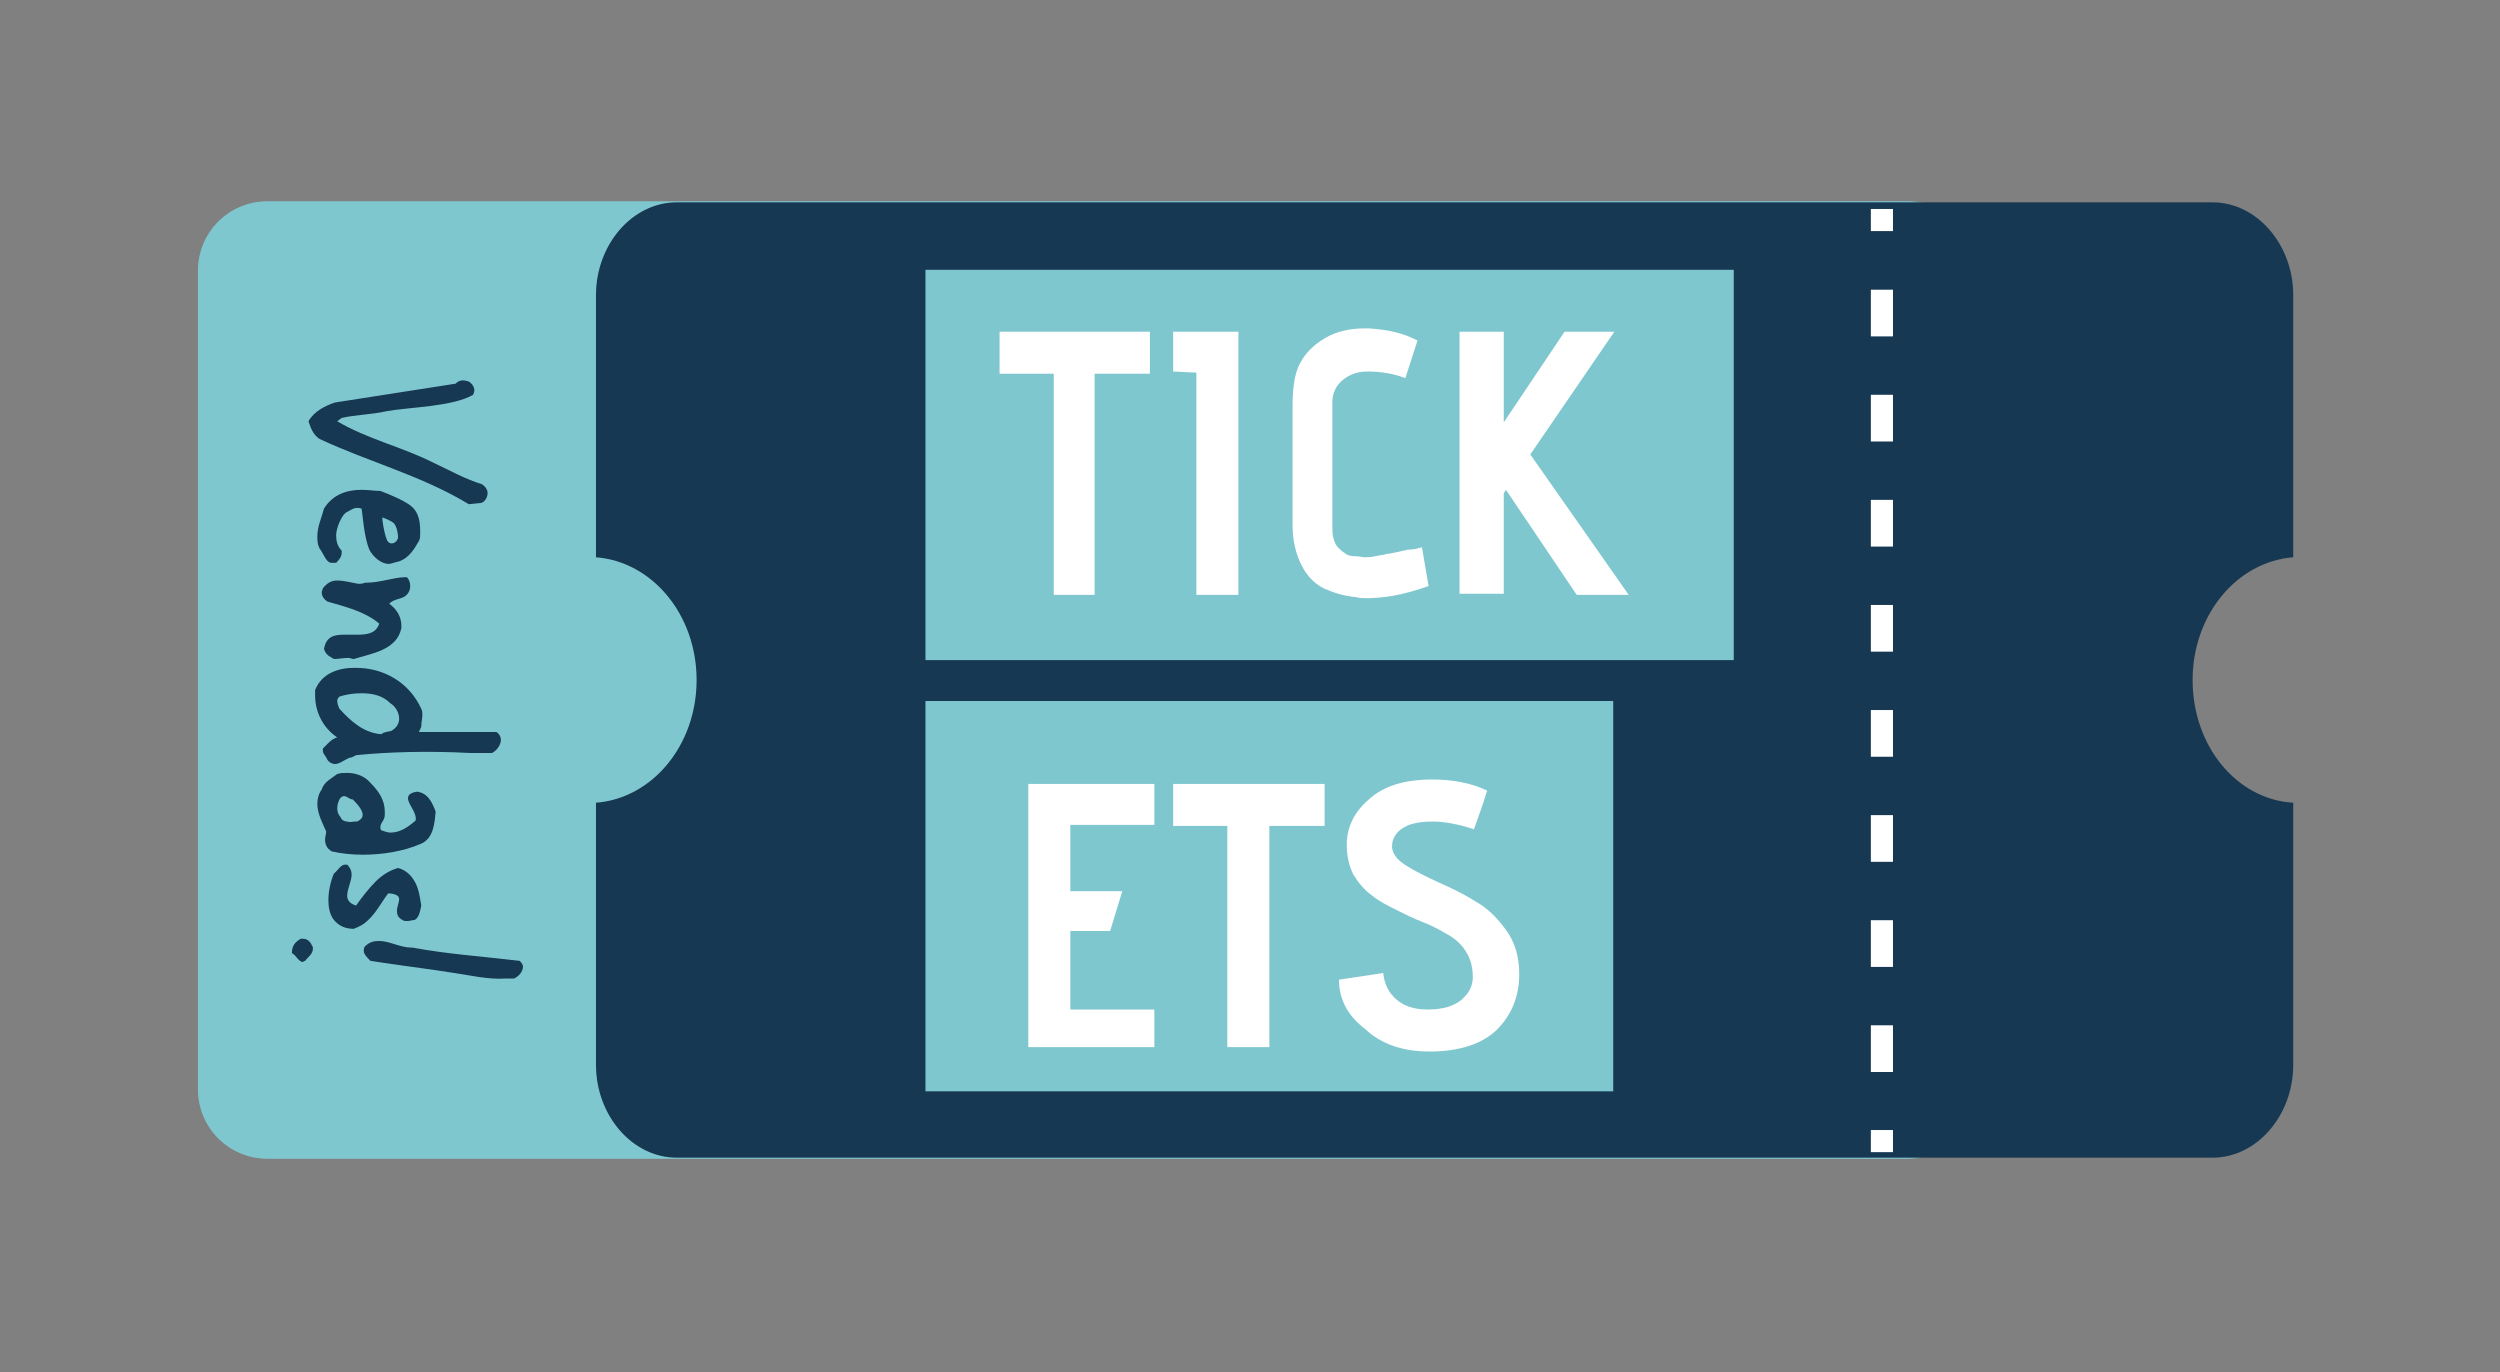 <?xml version="1.0" encoding="utf-8"?>
<!-- Generator: Adobe Illustrator 22.0.1, SVG Export Plug-In . SVG Version: 6.00 Build 0)  -->
<svg version="1.1" id="Layer_1" xmlns="http://www.w3.org/2000/svg" xmlns:xlink="http://www.w3.org/1999/xlink" x="0px" y="0px"
	 viewBox="0 0 226.1 124.1" style="enable-background:new 0 0 226.1 124.1;" xml:space="preserve">
<rect x="0" y="0" width="226.1" height="124.1" fill="#808080" stroke="none"/>
<style type="text/css">
	.st0{fill:#7FC7CF;}
	.st1{fill:#163853;}
	.st2{fill:#FFFFFF;}
	.st3{fill:none;stroke:#FFFFFF;stroke-width:2;stroke-miterlimit:10;}
	.st4{fill:none;stroke:#FFFFFF;stroke-width:2;stroke-miterlimit:10;stroke-dasharray:4.224,5.28;}
</style>
<g>
	<path class="st0" d="M172.5,104.8H24.2c-3.5,0-6.3-2.8-6.3-6.3v-74c0-3.5,2.8-6.3,6.3-6.3h148.3c3.5,0,6.3,2.8,6.3,6.3v74
		C178.8,102,175.9,104.8,172.5,104.8z"/>
	<path class="st1" d="M198.3,61.5c0-5.9,4-10.7,9.1-11.1V26.7c0-4.6-3.3-8.4-7.3-8.4H61.2c-4,0-7.3,3.8-7.3,8.4v23.7
		c5.1,0.4,9.1,5.2,9.1,11.1s-4,10.7-9.1,11.1v23.7c0,4.6,3.3,8.4,7.3,8.4h138.9c4,0,7.3-3.8,7.3-8.4V72.6
		C202.3,72.3,198.3,67.5,198.3,61.5z"/>
	<g>
		<rect x="83.7" y="24.4" class="st0" width="73.1" height="35.3"/>
		<rect x="83.7" y="63.4" class="st0" width="62.2" height="35.3"/>
		<g>
			<path class="st2" d="M99,53.8h-3.7v-20h-4.9V30H104v3.8h-5V53.8z"/>
			<path class="st2" d="M111.9,53.8h-3.7V33.7l-2.1-0.1V30h5.9V53.8z"/>
			<path class="st2" d="M128.6,49.5l0.6,3.5c-1.1,0.4-2.2,0.7-3.3,0.9c-0.7,0.1-1.5,0.2-2.2,0.2c-0.4,0-0.7,0-1.1-0.1
				c-1.1-0.1-2-0.4-2.9-0.8c-0.8-0.4-1.5-1.1-2-2.1c-0.5-1-0.8-2.2-0.8-3.6V36.7c0-1.7,0.2-3,0.7-3.9c0.5-0.9,1.2-1.6,2.2-2.2
				c1-0.6,2.2-0.9,3.6-0.9c0.1,0,0.3,0,0.4,0c1.6,0.1,3.1,0.4,4.4,1.1l-1.1,3.4c-1-0.4-2.2-0.6-3.4-0.6c-1,0-1.7,0.3-2.3,0.8
				s-0.9,1.2-0.9,2v11.2c0,0.4,0,0.8,0.1,1.1c0.1,0.3,0.2,0.6,0.4,0.8c0.2,0.2,0.4,0.4,0.6,0.5c0.2,0.2,0.5,0.3,0.9,0.3
				s0.7,0.1,0.9,0.1c0.3,0,0.6,0,1-0.1c0.4-0.1,0.8-0.1,1-0.2c0.2,0,0.6-0.1,1.1-0.2c0.5-0.1,0.8-0.2,1-0.2
				C127.9,49.7,128.2,49.6,128.6,49.5z"/>
			<path class="st2" d="M147.3,53.8h-4.7l-6.4-9.5l-0.2,0.3v9.1h-4V30h4v8.2l5.5-8.2h4.5l-7.6,11.1L147.3,53.8z"/>
			<path class="st2" d="M104.3,94.7H93V70.9h11.4v3.7h-7.6v6h4.7l-1.1,3.6h-3.6v7.1h7.6V94.7z"/>
			<path class="st2" d="M114.8,94.7H111v-20h-4.9v-3.8h13.7v3.8h-5V94.7z"/>
			<path class="st2" d="M121.1,88.6l4-0.6c0.1,1,0.5,1.8,1.2,2.4c0.7,0.6,1.6,0.9,2.8,0.9c1.4,0,2.4-0.3,3.1-0.9c0.7-0.6,1-1.3,1-2
				c0-0.9-0.2-1.7-0.6-2.3c-0.4-0.7-1-1.2-1.7-1.6c-0.7-0.4-1.4-0.8-2.2-1.1c-0.8-0.3-1.6-0.7-2.4-1.1c-0.8-0.4-1.6-0.8-2.2-1.3
				c-0.7-0.5-1.2-1.1-1.7-1.9c-0.4-0.8-0.6-1.7-0.6-2.7c0-1.6,0.7-3,2-4.1c1.3-1.2,3.2-1.8,5.7-1.8c1.9,0,3.5,0.3,5,1l-0.2,0.6
				c-0.1,0.4-0.3,0.9-0.5,1.5c-0.2,0.6-0.4,1.1-0.5,1.4c-1.5-0.5-2.8-0.7-3.7-0.7c-1.3,0-2.2,0.2-2.9,0.7c-0.5,0.4-0.8,0.9-0.8,1.5
				c0,0.1,0,0.1,0,0.2c0.1,0.6,0.5,1.1,1.3,1.6c0.8,0.5,1.8,1,2.9,1.5c1.1,0.5,2.2,1,3.3,1.7c1.1,0.6,2,1.5,2.8,2.6
				c0.8,1.1,1.2,2.4,1.2,4c0,2-0.7,3.7-2,5c-1.3,1.3-3.4,2-6.1,2c-2.5,0-4.4-0.7-5.8-2C121.8,91.8,121.1,90.3,121.1,88.6z"/>
		</g>
	</g>
	<g>
		<g>
			<line class="st3" x1="170.2" y1="18.9" x2="170.2" y2="20.9"/>
			<line class="st4" x1="170.2" y1="26.2" x2="170.2" y2="99.5"/>
			<line class="st3" x1="170.2" y1="102.2" x2="170.2" y2="104.2"/>
		</g>
	</g>
	<g>
		<path class="st1" d="M42.4,45.6c-4.3-2.6-9-3.8-13.5-5.9c-0.6-0.4-0.8-1-1-1.6c0.5-0.9,1.5-1.4,2.4-1.7l10.9-1.7
			c0.2-0.2,0.4-0.3,0.7-0.3c0.2,0,0.4,0.1,0.5,0.1c0.3,0.2,0.5,0.5,0.5,0.8c0,0.2-0.1,0.3-0.1,0.4c-1.9,1.1-5.7,1.1-7.9,1.5
			c-1.3,0.3-2.7,0.3-4,0.6l-0.4,0.3c2.7,1.6,5.8,2.3,8.6,3.7c1.5,0.7,2.9,1.5,4.5,2c0.3,0.2,0.5,0.5,0.5,0.8c0,0.4-0.3,0.9-0.7,0.9
			L42.4,45.6z"/>
		<path class="st1" d="M28.9,49.6c-0.2-0.4-0.2-0.7-0.2-1.1c0-0.9,0.4-1.7,0.6-2.5c0.8-1.3,2.1-1.7,3.4-1.7c0.6,0,1.2,0.1,1.7,0.1
			c0.8,0.3,2,0.8,2.7,1.3c0.9,0.7,0.9,1.7,0.9,2.6c0,0.2,0,0.4-0.1,0.6c-0.4,0.7-0.9,1.6-1.9,1.9c-0.1,0-0.7,0.2-0.8,0.2
			c-0.8,0-1.5-0.7-1.8-1.3c-0.5-1.2-0.6-3.2-0.7-3.7c-0.6-0.2-0.9,0.1-1.3,0.3c-0.5,0.2-1,1.5-1,2.1c0,0.5,0.1,1,0.5,1.4
			c0,0.1,0,0.2,0,0.2c0,0.4-0.3,0.7-0.5,0.9c-0.1,0-0.2,0-0.3,0C29.5,51,29.3,50.1,28.9,49.6z M35.1,49c0.4,0.4,0.9-0.1,0.9-0.4
			c0-0.3-0.1-1-0.4-1.3c-0.4-0.3-1-0.5-1-0.5C34.5,46.7,34.8,48.7,35.1,49z"/>
		<path class="st1" d="M29.3,58.7c0.2-1.2,1-1.3,1.9-1.3c0.4,0,0.7,0,1.1,0c0.9,0,1.7-0.1,2-1c-1.3-1.1-3-1.5-4.7-2
			c-0.3-0.2-0.5-0.5-0.5-0.8c0-0.2,0.1-0.3,0.1-0.4c0.4-0.5,0.8-0.7,1.3-0.7c0.6,0,1.3,0.2,1.9,0.3c0.2,0,0.4,0,0.6-0.1h0.1
			c1.3,0,2.5-0.5,3.6-0.5c0,0,0.1,0,0.1,0c0.2,0.2,0.3,0.5,0.3,0.8c0,0.4-0.2,0.8-0.6,1c-0.4,0.2-0.9,0.2-1.3,0.6
			c0.7,0.5,1.1,1.2,1.1,2v0.2c-0.4,2-2.7,2.3-4.3,2.8l0,0c-0.2,0-0.3-0.1-0.5-0.1c-0.4,0-0.9,0.1-1.3,0.1
			C29.9,59.4,29.5,59.3,29.3,58.7z"/>
		<path class="st1" d="M30.3,69.1c-0.2,0-0.5-0.1-0.7-0.4c-0.1-0.3-0.4-0.5-0.4-0.8c0-0.1,0-0.1,0-0.2c0.4-0.4,0.8-0.9,1.3-1
			c-1.3-0.9-2-2.3-2-3.8c0-0.2,0-0.4,0-0.5c0.6-1.5,2.1-2,3.5-2h0.2c2.5,0,4.8,1.3,5.9,3.7c0.1,0.2,0.1,0.4,0.1,0.5
			c0,0.4-0.1,0.7-0.1,1.1c0,0.1-0.2,0.4-0.2,0.5l7,0c0.3,0.2,0.4,0.5,0.4,0.7c0,0.5-0.4,1-0.8,1.2c-0.7,0-1.3,0-2,0
			c-3.7-0.2-7.4-0.1-10.3,0.2c0,0-0.4,0.2-0.4,0.2C31.4,68.5,30.8,69.1,30.3,69.1z M35.4,66.1c0.5-0.3,0.7-0.7,0.7-1.1
			c0-0.5-0.3-1.1-0.8-1.4c-0.7-0.7-1.6-0.9-2.6-0.9c-0.7,0-1.4,0.1-2,0.3c-0.1,0.1-0.2,0.2-0.2,0.4c0,0.2,0.1,0.5,0.2,0.7
			c1,1.1,2.2,2.2,3.8,2.3C34.7,66.2,35,66.2,35.4,66.1z"/>
		<path class="st1" d="M32.8,77.3c-1,0-1.9-0.1-2.8-0.3c-0.5-0.3-0.6-0.7-0.6-1.1c0-0.2,0.1-0.5,0.1-0.7c-0.3-0.7-0.8-1.6-0.8-2.5
			c0-0.4,0.1-0.9,0.4-1.3c0.2-0.7,0.9-1,1.4-1.4c0.3-0.1,0.6-0.1,0.9-0.1c0.8,0,1.6,0.3,2.1,0.9c0.8,0.8,1.3,1.6,1.3,2.6v0.2
			c0,0,0,0.1,0,0.1c0,0.5-0.4,0.7-0.4,1.1c0,0.1,0,0.2,0.1,0.3c0.3,0.1,0.6,0.2,0.8,0.2c0.9,0,1.6-0.5,2.3-1.1c0-0.1,0-0.1,0-0.2
			c0-0.6-0.7-1.3-0.7-1.8c0-0.3,0.2-0.5,0.8-0.6c1,0.1,1.4,1,1.7,1.8c-0.1,1.1-0.2,2.4-1.3,2.9C36.5,77,34.6,77.3,32.8,77.3
			L32.8,77.3z M32.1,74.3h0.2c0.4-0.2,0.5-0.4,0.5-0.6c0-0.5-0.6-1.1-0.9-1.4c-0.3,0-0.5-0.3-0.8-0.3c-0.1,0-0.3,0.1-0.4,0.3
			c-0.1,0.2-0.2,0.5-0.2,0.8s0.1,0.6,0.3,0.8c0.1,0.3,0.4,0.4,0.6,0.4C31.7,74.4,31.9,74.3,32.1,74.3z"/>
		<path class="st1" d="M30.2,83.2c-0.4-0.5-0.5-1.2-0.5-1.8c0-0.8,0.2-1.7,0.5-2.4c0.3-0.2,0.6-0.8,1-0.8c0.1,0,0.1,0,0.2,0
			c0.3,0.3,0.4,0.6,0.4,0.9c0,0.6-0.4,1.3-0.4,1.9c0,0.4,0.2,0.7,0.8,0.9c0.5-0.7,1.1-1.5,1.8-2.2c0.6-0.6,1.3-1,2-1.2
			c0.8,0.2,1.3,0.8,1.6,1.4c0.3,0.6,0.4,1.4,0.5,2c-0.1,0.5-0.2,1.1-0.6,1.3c-0.2,0-0.4,0.1-0.7,0.1c-0.1,0-0.3,0-0.4-0.1
			c-0.4-0.2-0.5-0.5-0.5-0.8c0-0.4,0.2-0.8,0.2-1.1c0-0.3-0.4-0.5-1-0.5c-0.6,0.8-1.1,1.8-1.9,2.5c-0.3,0.3-0.7,0.5-1.2,0.7l0,0v0
			C31.3,84,30.7,83.8,30.2,83.2z"/>
		<path class="st1" d="M26.4,86.2L26.4,86.2c0-0.7,0.3-1,0.8-1.3c0.1,0,0.2,0,0.2,0c0.4,0,0.7,0.3,0.8,0.6c0.1,0.1,0.1,0.2,0.1,0.3
			c0,0.5-0.5,0.8-0.7,1.1c-0.1,0-0.2,0.1-0.2,0.1C27,87,26.8,86.4,26.4,86.2z M41.1,88c-2.5-0.4-5.1-0.7-7.6-1.1
			c-0.3-0.3-0.6-0.6-0.6-0.9c0-0.1,0-0.3,0.1-0.4c0.4-0.4,0.8-0.5,1.3-0.5c0.9,0,1.9,0.6,2.9,0.6h0.1c3.2,0.6,6.4,0.8,9.7,1.2
			c0.2,0.2,0.3,0.4,0.3,0.5c0,0.5-0.4,0.9-0.8,1.1c-0.3,0-0.5,0-0.8,0h0C44.1,88.6,42.5,88.2,41.1,88z"/>
	</g>
</g>
</svg>
